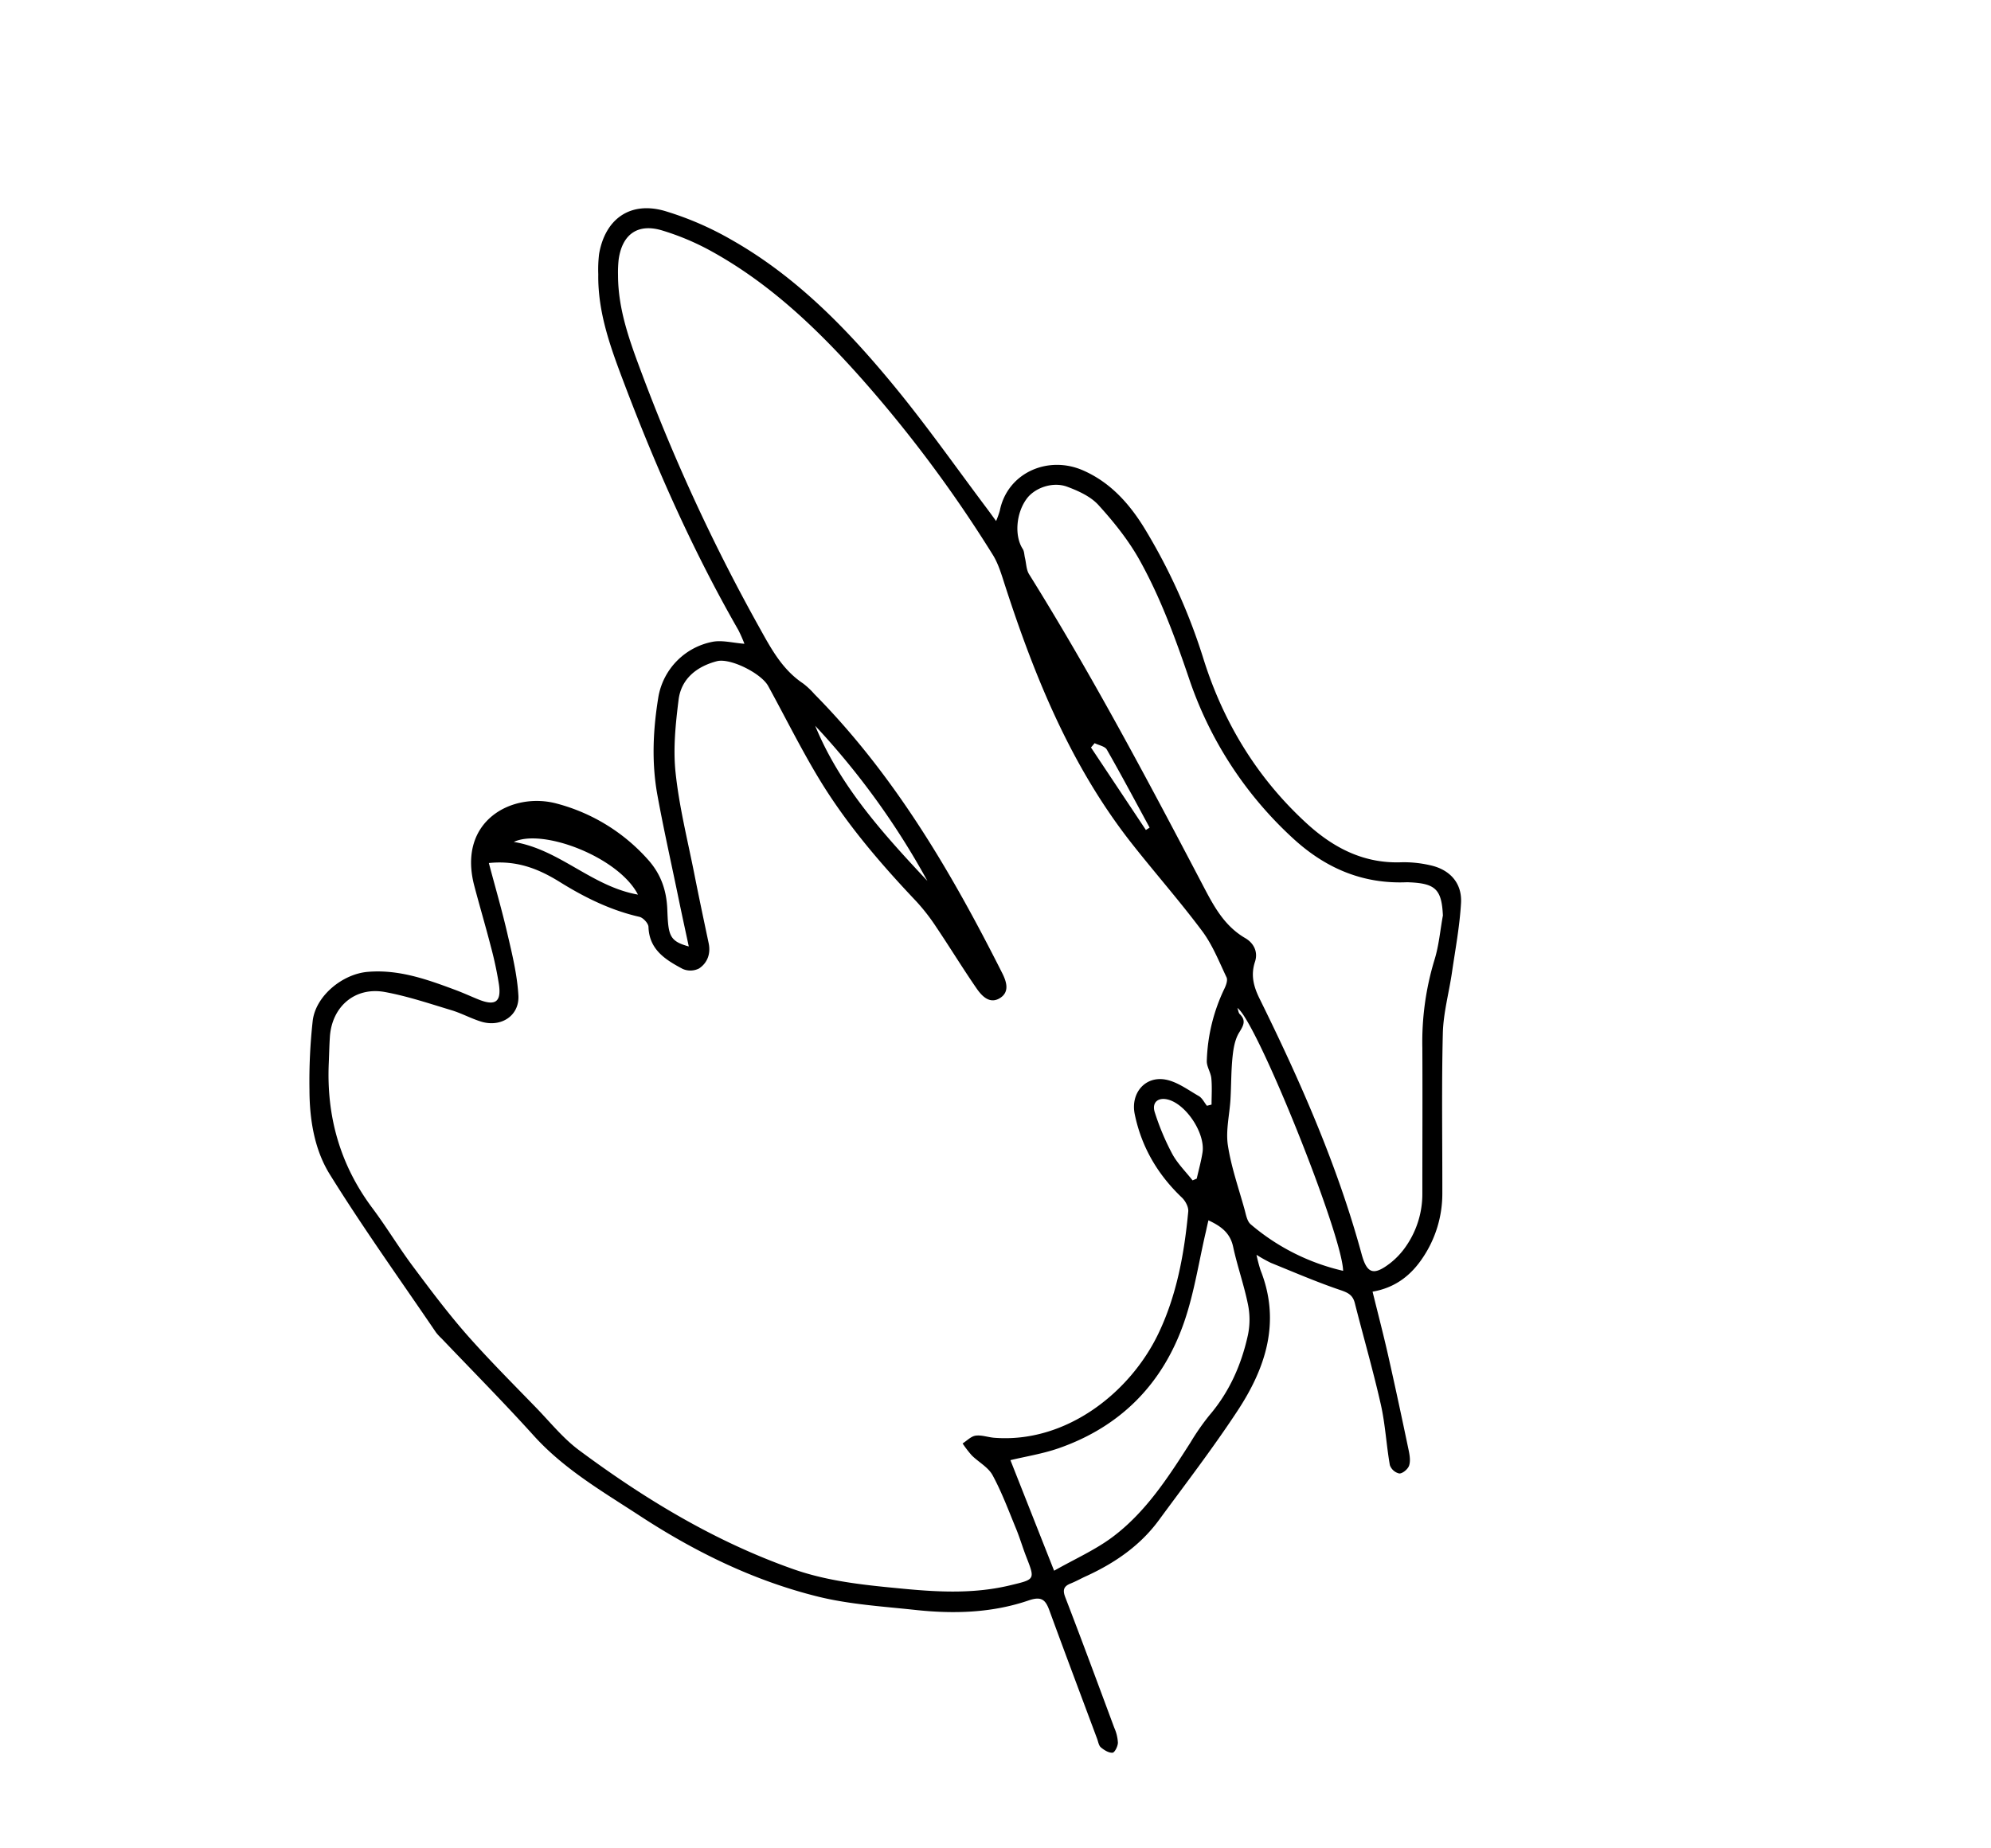 <svg id="ac48200e-535f-4092-adf5-81d9b9f35450" data-name="Layer 1" xmlns="http://www.w3.org/2000/svg" width="834" height="774.21" viewBox="0 0 834 774.21"><path d="M417.25,218.3a34.74,34.74,0,0,0,1.54-4.29c3.17-15.88,20.08-23.3,34.7-17,11.57,5,19.55,14,25.86,24.24a246.91,246.91,0,0,1,24.94,55.38c8.41,26.49,22.54,49.62,43.19,68.48,11.19,10.21,23.89,16.77,39.6,16.17A48.52,48.52,0,0,1,599,362.51c8.33,1.78,13.51,7.5,13,15.9-.57,9.72-2.38,19.38-3.79,29-1.24,8.52-3.62,17-3.83,25.52-.55,22.32-.17,44.66-.21,67a48,48,0,0,1-8.08,26.86c-4.95,7.52-11.58,12.74-21.14,14.4,2.27,9.25,4.53,17.89,6.5,26.6,3,13.28,5.85,26.61,8.64,39.95.43,2.07.8,4.49.14,6.38-.52,1.47-2.72,3.31-4.1,3.25a5.47,5.47,0,0,1-3.94-3.5c-1.48-8.42-1.9-17.07-3.78-25.39-3.22-14.26-7.3-28.34-10.9-42.52-.85-3.36-2.83-4.35-6.05-5.44-9.87-3.34-19.46-7.49-29.13-11.41a63.27,63.27,0,0,1-6-3.36,63.18,63.18,0,0,0,1.7,6.46c8.56,21.61,2.15,41-9.72,59C508,606.88,496.52,621.83,485.38,637c-7.79,10.58-18.31,17.81-30.14,23.27-2.26,1-4.45,2.27-6.77,3.19-2.94,1.17-3.4,2.76-2.24,5.78,7,18.17,13.74,36.42,20.52,54.67a17.41,17.41,0,0,1,1.52,6.23c0,1.51-1.34,4.15-2.24,4.22-1.59.12-3.51-1.08-4.88-2.23-.9-.75-1.11-2.35-1.58-3.6-6.68-17.92-13.43-35.83-20-53.8-1.61-4.41-3.27-6-8.55-4.22-15.51,5.34-31.69,5.77-47.86,4-13.54-1.45-27.31-2.3-40.46-5.54-26.86-6.64-51.56-18.75-74.69-33.87-15.58-10.18-31.77-19.53-44.5-33.66C211,587.59,197.88,574.34,185,560.83a21.23,21.23,0,0,1-2.37-2.57c-14.94-22-30.47-43.65-44.49-66.23-6.47-10.42-8.5-23.08-8.51-35.56A229.7,229.7,0,0,1,131,427.6c1.31-10.4,12.48-19.5,23-20.4,13.06-1.12,24.94,3.17,36.82,7.6,3.27,1.22,6.45,2.69,9.69,4,6.94,2.78,9.55,1,8.49-6.31a151.85,151.85,0,0,0-3.42-16c-2.19-8.53-4.72-17-6.94-25.48-7.1-27.26,16.06-39.32,34.59-34.32a77.66,77.66,0,0,1,38.19,23.47c5.22,5.82,7.77,12.53,8.1,20.82.42,10.82.74,13.32,9,15.57-1.44-6.75-2.85-13.15-4.17-19.56-3-14.65-6.31-29.25-9-44-2.48-13.71-1.79-27.56.48-41.24a28.52,28.52,0,0,1,23-22.91c3.92-.63,8.13.51,13,.9a60.06,60.06,0,0,0-2.55-5.77c-18.93-33-34.32-67.67-47.77-103.19-5.58-14.72-11.15-29.64-10.9-45.83a55.6,55.6,0,0,1,.33-8.48c2.54-14.8,13.07-22.26,27.56-18.07a131.7,131.7,0,0,1,27.78,12c27.26,15.41,48.75,37.6,68.39,61.49,13.63,16.58,26,34.21,38.9,51.38C414.65,214.72,415.7,216.18,417.25,218.3Zm88.31,245,1.94-.49c0-3.67.26-7.37-.09-11-.23-2.49-2-4.92-1.9-7.34a74.76,74.76,0,0,1,7.42-30.32c.67-1.4,1.41-3.47.86-4.64-3.13-6.59-5.87-13.57-10.18-19.35-9.34-12.52-19.69-24.27-29.36-36.54C448.79,321.33,433.54,284,421,245.32c-1.43-4.4-2.73-9-5.14-12.88A546.16,546.16,0,0,0,361,158.75c-18.82-21.19-39.11-40.57-64.24-54.16a106.64,106.64,0,0,0-19.29-8c-10.25-3.15-16.86,1.51-18.33,12.19a49.64,49.64,0,0,0-.26,6.46c0,14.64,5.06,28.14,10.05,41.47a779.12,779.12,0,0,0,49,105.93c5,9,9.65,17.82,18.45,23.7a31.93,31.93,0,0,1,4.73,4.44c33.59,34,57.34,74.57,78.64,116.81,1.73,3.42,3.31,7.78-.65,10.44-4.35,2.92-7.72-.56-10-3.86-5.86-8.49-11.23-17.31-17-25.87a82.77,82.77,0,0,0-8.4-10.77c-15.15-16-29.44-32.68-40.82-51.58-7.55-12.53-14.06-25.7-21.11-38.54-2.91-5.3-15.91-11.84-21.5-10.37-8.29,2.18-14.83,7.22-16,16C283,303.2,281.9,313.69,283,323.81c1.5,14.15,5,28.09,7.79,42.1,1.93,9.78,4,19.52,6.06,29.28.91,4.37-.49,8.22-4,10.57a8,8,0,0,1-6.91.19c-7.1-3.78-14-8-14.3-17.59-.05-1.5-2.23-3.86-3.8-4.22-12-2.73-22.89-8.1-33.25-14.54-8.76-5.45-17.91-9.24-29.82-8,2.62,9.9,5.49,19.71,7.78,29.65,2,8.53,4.09,17.15,4.6,25.82.49,8.5-7.25,13.49-15.52,11-4.28-1.31-8.28-3.53-12.56-4.82-9.2-2.77-18.38-5.87-27.8-7.6-12.49-2.3-22.19,6-23.08,18.69-.25,3.65-.31,7.32-.47,11-1,22.43,4.74,42.76,18.29,60.87,5.88,7.86,10.95,16.32,16.81,24.19,7.34,9.84,14.73,19.71,22.82,28.93C205,569.93,215,579.92,224.86,590.1c5.78,6,11.12,12.63,17.72,17.53,27.64,20.53,56.91,38.24,89.6,49.78,15.25,5.39,31.08,6.81,47,8.33,14.84,1.4,29.51,2,44.14-1.56,10.31-2.48,10.31-2.33,6.53-12-1.5-3.87-2.67-7.88-4.25-11.72-3.11-7.53-5.95-15.23-9.82-22.36-1.82-3.35-5.85-5.47-8.72-8.31a46.92,46.92,0,0,1-3.84-5c1.81-1.15,3.52-3,5.45-3.27,2.53-.35,5.22.69,7.86.89,30,2.32,56.86-18.89,68.72-43.7,7.68-16.05,10.83-33.49,12.49-51.12.17-1.86-1.18-4.4-2.62-5.78-10.21-9.71-17-21.27-19.82-35.1-1.73-8.63,4.3-15.91,12.85-14.39,4.91.88,9.44,4.29,13.95,6.88C503.57,460,504.43,461.9,505.56,463.3Zm98.85-79.73c-.51-10.73-3-13.34-13.59-13.87-.5,0-1-.07-1.49-.05-18.31.79-33.79-5.76-47.2-17.93a159.9,159.9,0,0,1-44.21-67.89c-5.76-16.92-11.9-33.6-20.56-49.15-4.64-8.32-10.8-16-17.22-23.06-3.26-3.6-8.39-5.93-13.1-7.68-6.09-2.28-13.67.48-17,5.07-4.48,6.09-5.14,15.6-1.63,21,.65,1,.63,2.48.93,3.74.55,2.3.55,5,1.74,6.86,26.26,42.13,49.51,85.94,72.55,129.87,4.58,8.76,9,17.36,18,22.59,3.46,2,5.46,5.68,4.07,9.88-1.86,5.64-.59,10.45,2,15.64,17,34.51,32.51,69.62,42.66,106.87,2.24,8.21,5,9.15,11.95,3.8a31.87,31.87,0,0,0,6.75-7.25A38.47,38.47,0,0,0,595.8,500c0-20.32.1-40.65,0-61a118.32,118.32,0,0,1,5.1-36.89C602.75,396.15,603.27,389.76,604.41,383.57ZM506.19,511.3c-.4,1.72-.71,3.09-1,4.46-3,12.75-4.92,25.86-9.17,38.17-8.91,25.79-26.53,43.77-52.52,52.85-6.61,2.31-13.65,3.42-20.25,5,5.93,15,11.92,30.19,18.3,46.33,8.83-5,17.32-8.75,24.54-14.17,13.91-10.44,23.27-25,32.51-39.44a100,100,0,0,1,7.94-11.44c8.44-9.85,13.49-21.3,16.21-33.77a31.7,31.7,0,0,0,0-12.76c-1.64-8.12-4.45-16-6.2-24.11C515.32,516.66,511.62,513.81,506.19,511.3Zm56.42,21.16c-.3-15.08-36.21-104.6-44.28-110.14.42,1.2.47,2.06.93,2.51,2.84,2.74,1.63,4.82-.19,7.78s-2.42,6.74-2.78,10.24c-.61,5.88-.52,11.82-.86,17.73-.38,6.39-2,12.94-1.12,19.11,1.38,9.14,4.5,18,7,27,.61,2.2,1.05,5,2.6,6.29A90.93,90.93,0,0,0,562.61,532.46Zm-63.06-37.9,1.75-.74c.82-3.68,1.86-7.33,2.42-11,1.18-7.8-6.52-19.68-14.05-22-4.4-1.34-7.34.95-5.94,5.26A104.27,104.27,0,0,0,491,483.4C493.19,487.47,496.65,490.87,499.55,494.56ZM341.47,304.09c10.48,25.48,28.59,45.34,47,65A320.27,320.27,0,0,0,341.47,304.09Zm-74.24,70.74c-8.08-15.7-39.86-27.87-52-22.07C234.53,355.94,247.85,371.41,267.23,374.83Zm191.3-63.45L457,313.19,480,347.75l1.56-1c-5.93-10.91-11.75-21.89-17.92-32.67C462.86,312.68,460.29,312.26,458.53,311.38Z"/></svg>